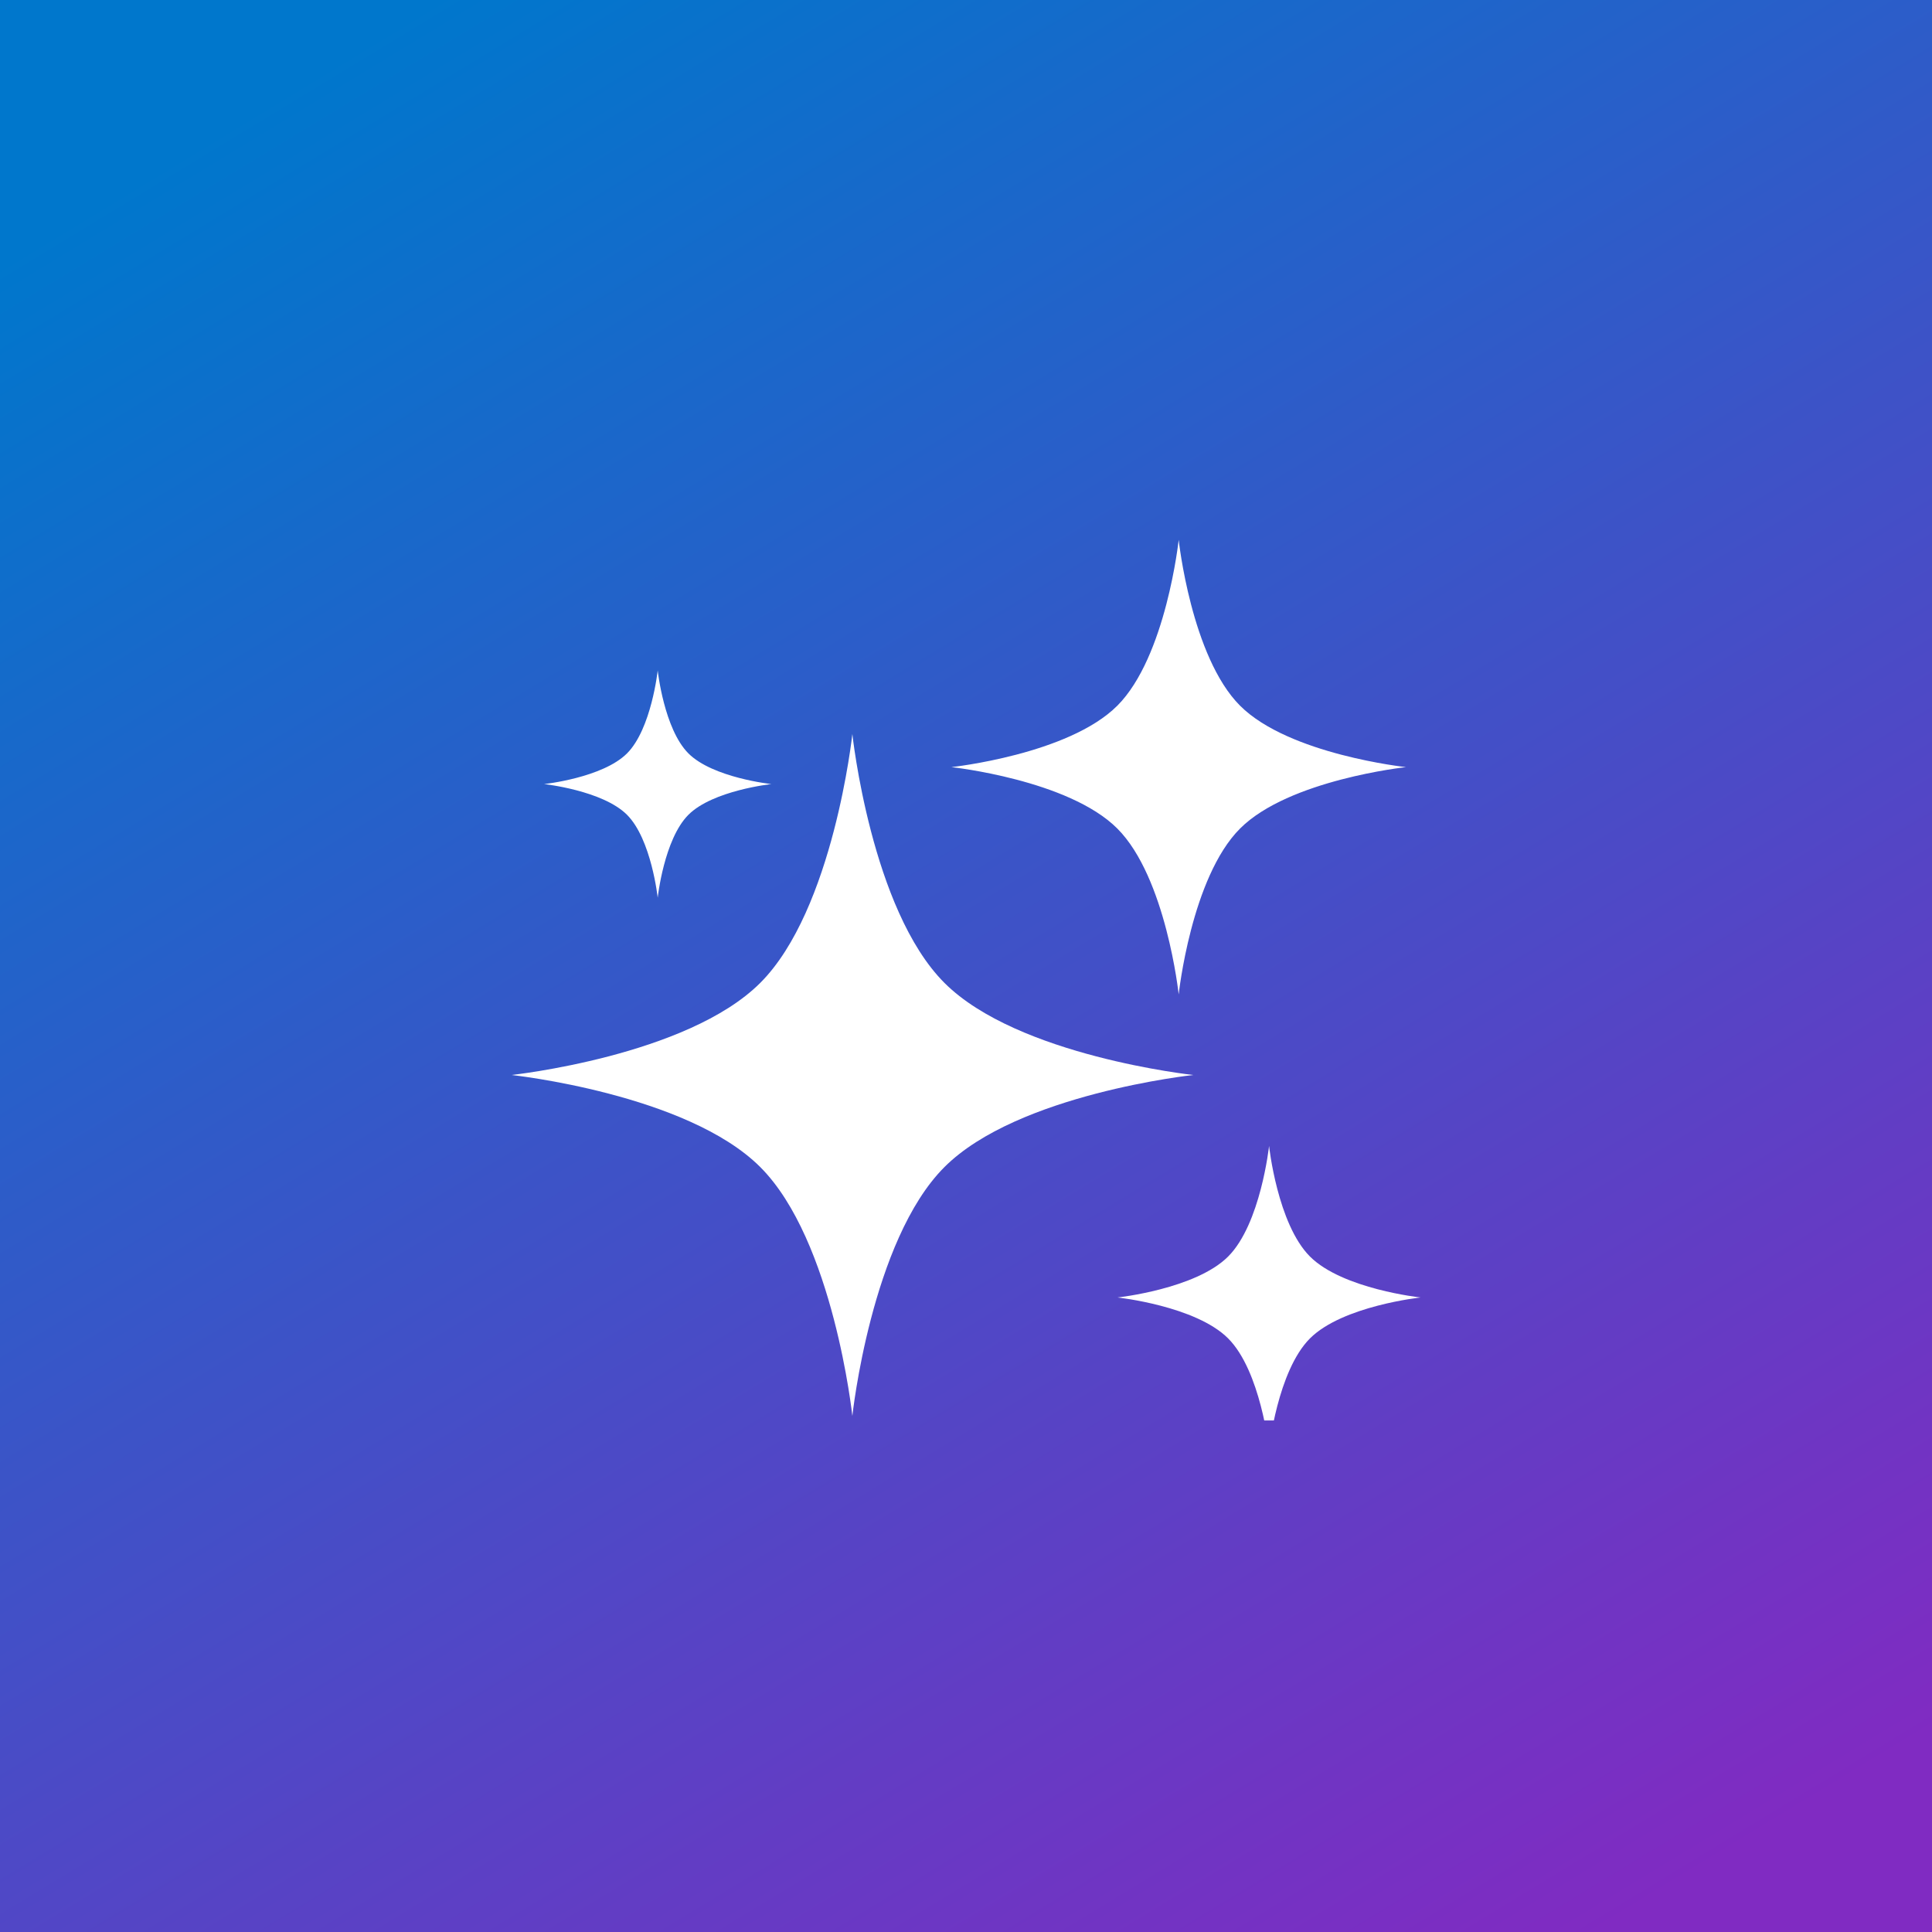 <svg width="50" height="50" viewBox="0 0 68 68" fill="none" xmlns="http://www.w3.org/2000/svg">
<rect width="68" height="68" fill="url(#paint0_linear_1_2464)"/>
<g clip-path="url(#clip0_1_2464)">
<g filter="url(#filter0_d_1_2464)">
<path fill-rule="evenodd" clip-rule="evenodd" d="M43.647 23.839C41.927 22.12 41.486 18 41.486 18C41.486 18 41.044 22.12 39.325 23.839C37.606 25.558 33.486 26 33.486 26C33.486 26 37.606 26.442 39.325 28.161C41.044 29.88 41.486 34 41.486 34C41.486 34 41.927 29.88 43.647 28.161C45.366 26.442 49.486 26 49.486 26C49.486 26 45.366 25.558 43.647 23.839ZM33.241 33.594C30.662 31.015 30 24.835 30 24.835C30 24.835 29.338 31.015 26.759 33.594C24.18 36.173 18 36.836 18 36.836C18 36.836 24.18 37.498 26.759 40.077C29.338 42.656 30 48.836 30 48.836C30 48.836 30.662 42.656 33.241 40.077C35.82 37.498 42 36.836 42 36.836C42 36.836 35.82 36.173 33.241 33.594ZM44.667 39.333C44.667 39.333 44.961 42.08 46.107 43.226C47.254 44.372 50 44.667 50 44.667C50 44.667 47.254 44.961 46.107 46.107C44.961 47.254 44.667 50 44.667 50C44.667 50 44.372 47.254 43.226 46.107C42.08 44.961 39.333 44.667 39.333 44.667C39.333 44.667 42.08 44.372 43.226 43.226C44.372 42.08 44.667 39.333 44.667 39.333ZM24.23 25.517C23.37 24.657 23.149 22.597 23.149 22.597C23.149 22.597 22.928 24.657 22.069 25.517C21.209 26.377 19.149 26.597 19.149 26.597C19.149 26.597 21.209 26.818 22.069 27.678C22.928 28.538 23.149 30.597 23.149 30.597C23.149 30.597 23.37 28.538 24.23 27.678C25.089 26.818 27.149 26.597 27.149 26.597C27.149 26.597 25.089 26.377 24.23 25.517Z" fill="white"/>
</g>
</g>
<defs>
<filter id="filter0_d_1_2464" x="16" y="17" width="36" height="36" filterUnits="userSpaceOnUse" color-interpolation-filters="sRGB">
<feFlood flood-opacity="0" result="BackgroundImageFix"/>
<feColorMatrix in="SourceAlpha" type="matrix" values="0 0 0 0 0 0 0 0 0 0 0 0 0 0 0 0 0 0 127 0" result="hardAlpha"/>
<feOffset dy="1"/>
<feGaussianBlur stdDeviation="1"/>
<feComposite in2="hardAlpha" operator="out"/>
<feColorMatrix type="matrix" values="0 0 0 0 0 0 0 0 0 0 0 0 0 0 0 0 0 0 0.25 0"/>
<feBlend mode="normal" in2="BackgroundImageFix" result="effect1_dropShadow_1_2464"/>
<feBlend mode="normal" in="SourceGraphic" in2="effect1_dropShadow_1_2464" result="shape"/>
</filter>
<linearGradient id="paint0_linear_1_2464" x1="15.179" y1="1.42298e-06" x2="56.464" y2="68" gradientUnits="userSpaceOnUse">
<stop stop-color="#0077CC"/>
<stop offset="1" stop-color="#802BC2"/>
</linearGradient>
<clipPath id="clip0_1_2464">
<rect width="32" height="32" fill="white" transform="translate(18 18)"/>
</clipPath>
</defs>
</svg>
